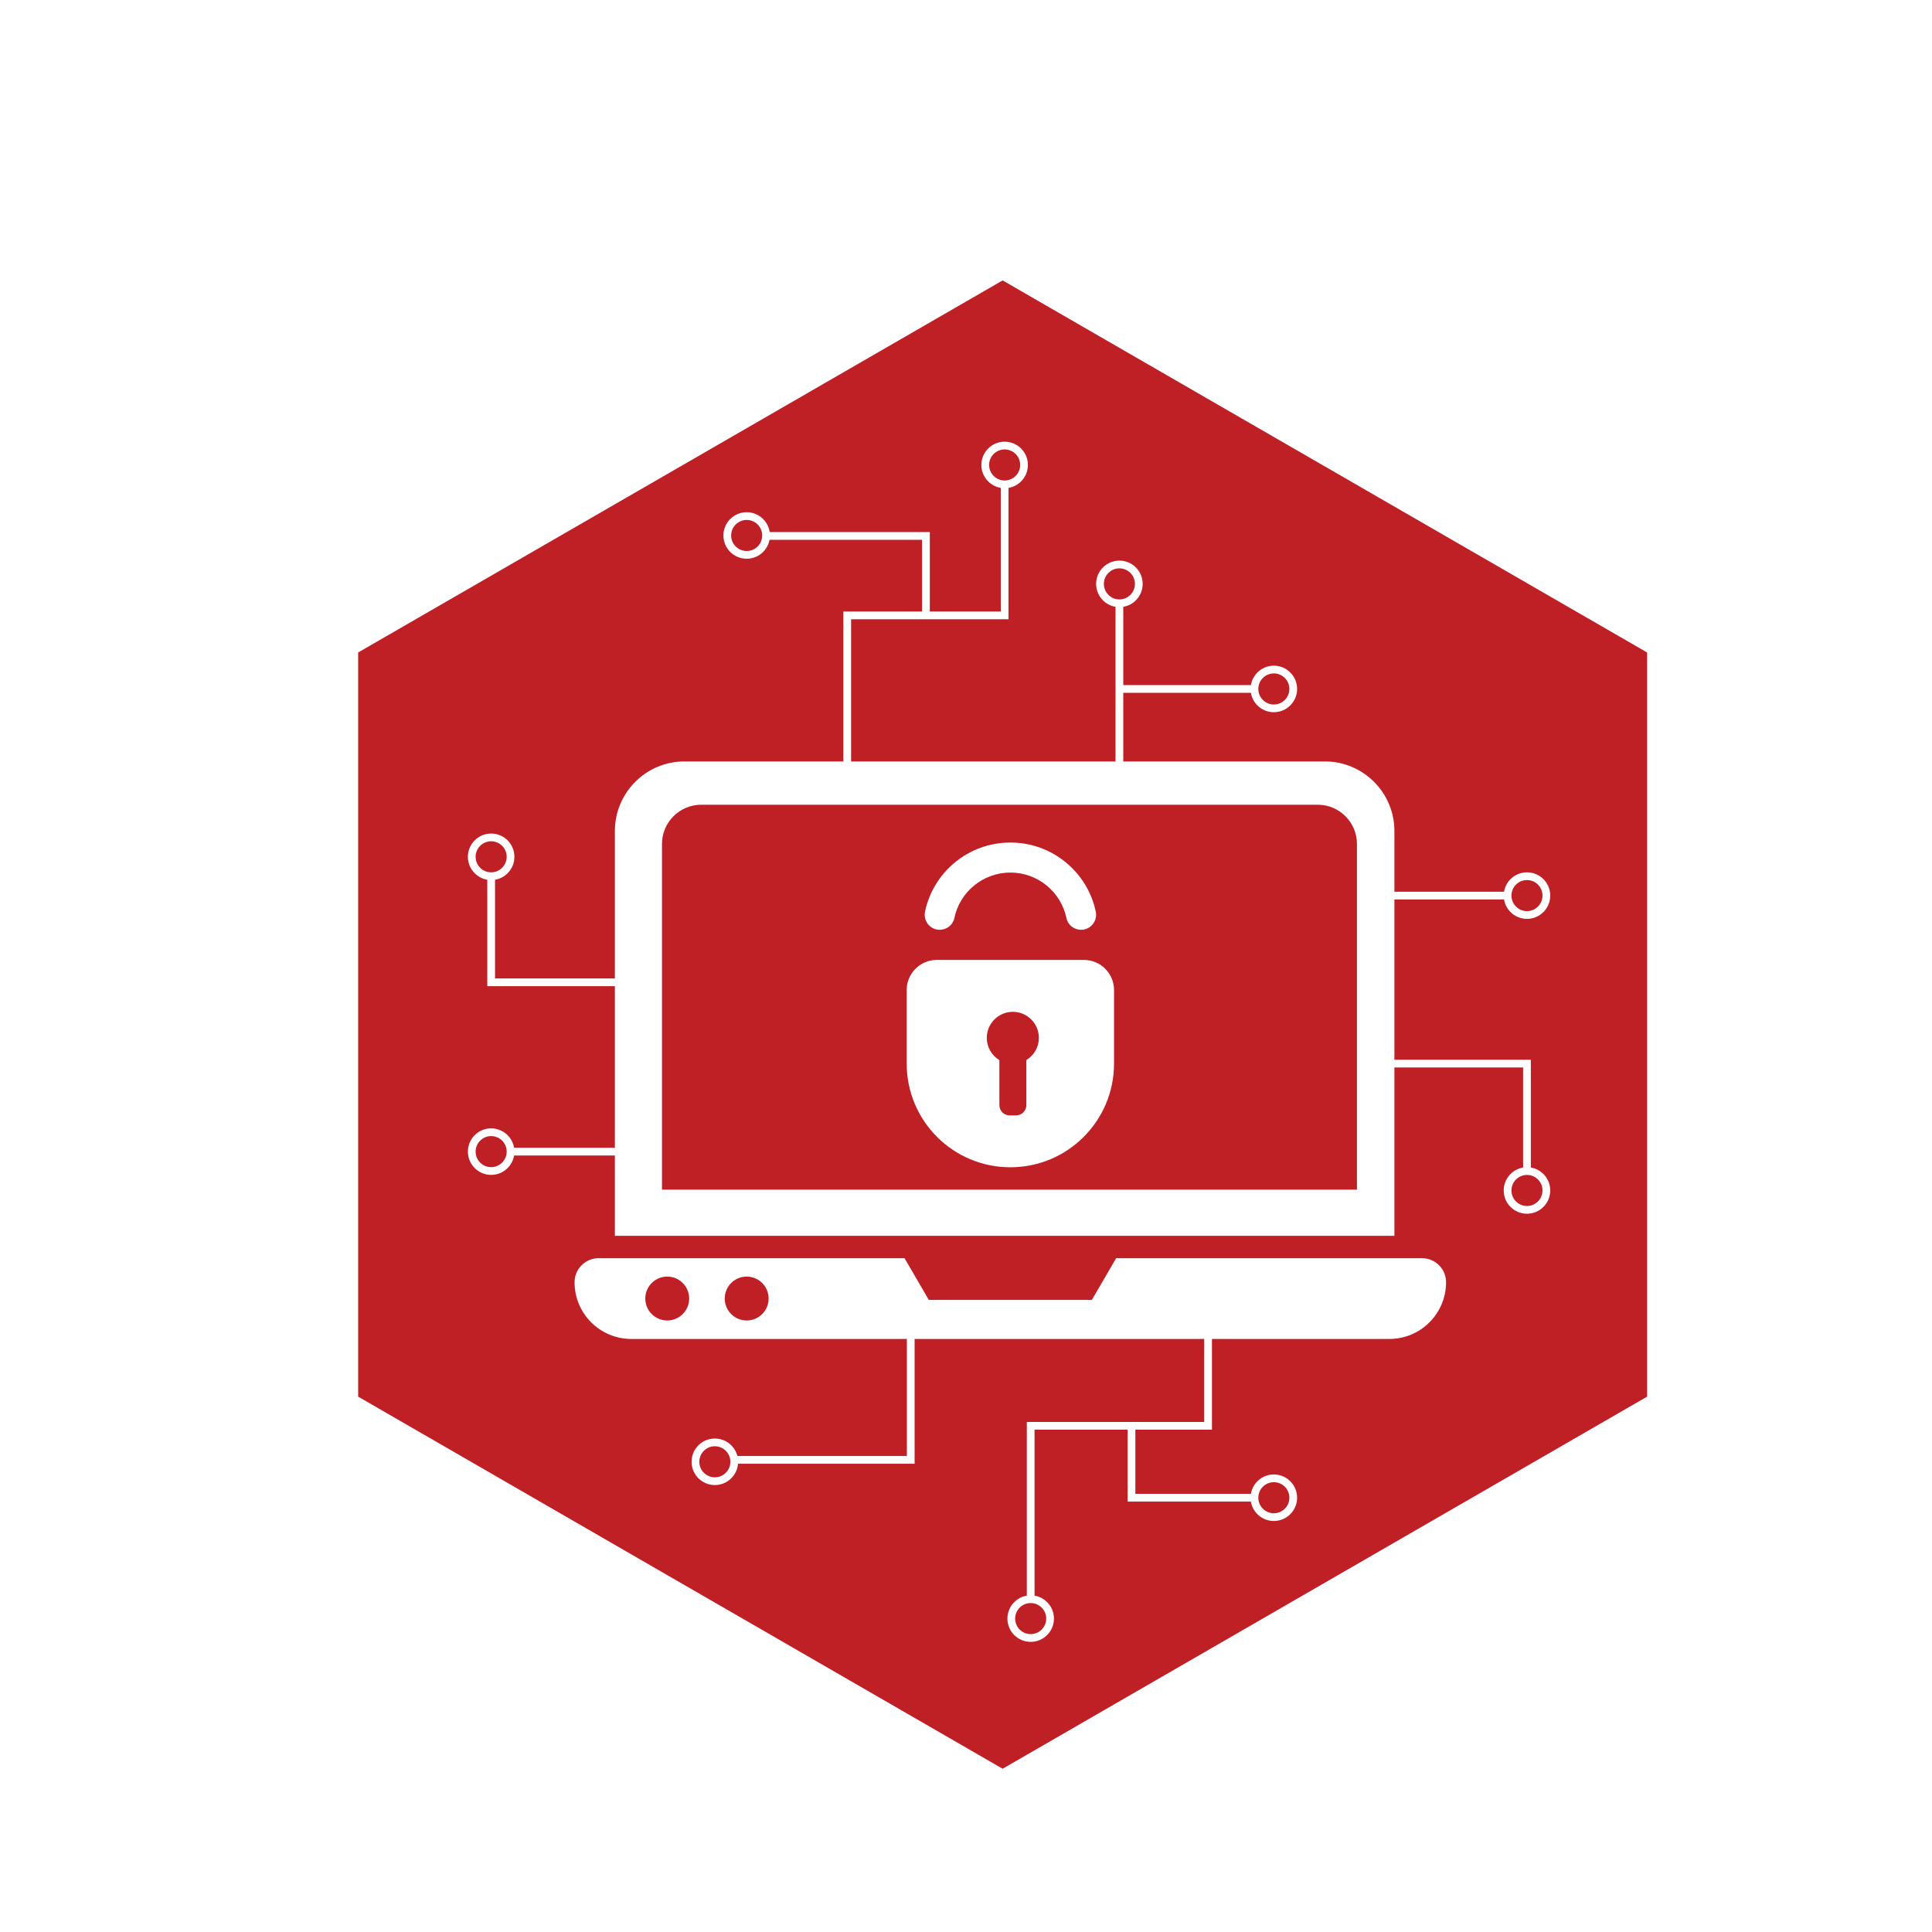 <?xml version="1.0" encoding="UTF-8"?>
<svg id="Layer_6" data-name="Layer 6" xmlns="http://www.w3.org/2000/svg" xmlns:xlink="http://www.w3.org/1999/xlink" viewBox="0 0 500 500">
  <defs>
    <style>
      .cls-1 {
        filter: url(#drop-shadow-49);
      }

      .cls-1, .cls-2, .cls-3, .cls-4 {
        fill: #fff;
      }

      .cls-5, .cls-6 {
        fill: #bf2026;
      }

      .cls-2 {
        filter: url(#drop-shadow-48);
      }

      .cls-6 {
        filter: url(#drop-shadow-46);
      }

      .cls-3 {
        filter: url(#drop-shadow-51);
      }

      .cls-4 {
        filter: url(#drop-shadow-50);
      }

      .cls-7 {
        fill: none;
        stroke: #fff;
        stroke-miterlimit: 10;
        stroke-width: 2px;
      }

      .cls-8 {
        filter: url(#drop-shadow-47);
      }
    </style>
    <filter id="drop-shadow-46" x="77" y="57" width="365" height="416" filterUnits="userSpaceOnUse">
      <feOffset dx="-4" dy="4"/>
      <feGaussianBlur result="blur" stdDeviation="5"/>
      <feFlood flood-color="#000" flood-opacity=".75"/>
      <feComposite in2="blur" operator="in"/>
      <feComposite in="SourceGraphic"/>
    </filter>
    <filter id="drop-shadow-47" x="115" y="108" width="293" height="323" filterUnits="userSpaceOnUse">
      <feOffset dx="-2" dy="2"/>
      <feGaussianBlur result="blur-2" stdDeviation="2"/>
      <feFlood flood-color="#000" flood-opacity=".75"/>
      <feComposite in2="blur-2" operator="in"/>
      <feComposite in="SourceGraphic"/>
    </filter>
    <filter id="drop-shadow-48" x="147" y="185" width="226" height="147" filterUnits="userSpaceOnUse">
      <feOffset dx="-2" dy="2"/>
      <feGaussianBlur result="blur-3" stdDeviation="4"/>
      <feFlood flood-color="#000" flood-opacity=".75"/>
      <feComposite in2="blur-3" operator="in"/>
      <feComposite in="SourceGraphic"/>
    </filter>
    <filter id="drop-shadow-49" x="227" y="206" width="69" height="47" filterUnits="userSpaceOnUse">
      <feOffset dx="-2" dy="2"/>
      <feGaussianBlur result="blur-4" stdDeviation="4"/>
      <feFlood flood-color="#000" flood-opacity=".75"/>
      <feComposite in2="blur-4" operator="in"/>
      <feComposite in="SourceGraphic"/>
    </filter>
    <filter id="drop-shadow-50" x="136" y="313" width="251" height="46" filterUnits="userSpaceOnUse">
      <feOffset dx="-2" dy="2"/>
      <feGaussianBlur result="blur-5" stdDeviation="4"/>
      <feFlood flood-color="#000" flood-opacity=".75"/>
      <feComposite in2="blur-5" operator="in"/>
      <feComposite in="SourceGraphic"/>
    </filter>
    <filter id="drop-shadow-51" x="222" y="236" width="79" height="79" filterUnits="userSpaceOnUse">
      <feOffset dx="-2" dy="2"/>
      <feGaussianBlur result="blur-6" stdDeviation="4"/>
      <feFlood flood-color="#000" flood-opacity=".75"/>
      <feComposite in2="blur-6" operator="in"/>
      <feComposite in="SourceGraphic"/>
    </filter>
  </defs>
  <polygon class="cls-6" points="96.69 164.86 96.69 357.45 263.48 453.75 430.27 357.45 430.27 164.86 263.48 68.57 96.69 164.86"/>
  <g class="cls-8">
    <line class="cls-7" x1="165.96" y1="296.04" x2="134.13" y2="296.04"/>
    <line class="cls-7" x1="392.16" y1="229.78" x2="360.34" y2="229.78"/>
    <circle class="cls-7" cx="129.11" cy="296.04" r="5.02"/>
    <circle class="cls-7" cx="187" cy="376.31" r="5.02"/>
    <circle class="cls-7" cx="331.67" cy="385.61" r="5.02"/>
    <circle class="cls-7" cx="268.74" cy="416.89" r="5.02"/>
    <circle class="cls-7" cx="129.11" cy="219.74" r="5.02"/>
    <circle class="cls-7" cx="262" cy="118.33" r="5.02"/>
    <circle class="cls-7" cx="291.7" cy="149.11" r="5.02"/>
    <circle class="cls-7" cx="331.67" cy="176.3" r="5.02"/>
    <circle class="cls-7" cx="195.24" cy="136.58" r="5.02"/>
    <circle class="cls-7" cx="397.18" cy="306.09" r="5.02"/>
    <circle class="cls-7" cx="397.18" cy="229.78" r="5.02"/>
    <polyline class="cls-7" points="357.43 273.26 397.18 273.26 397.18 301.07"/>
    <polyline class="cls-7" points="165.96 252.22 129.11 252.22 129.11 224.76"/>
    <polyline class="cls-7" points="314.65 339.74 314.65 367 268.74 367 268.74 411.87"/>
    <polyline class="cls-7" points="294.83 367 294.83 385.61 326.65 385.61"/>
    <polyline class="cls-7" points="237.7 339.74 237.7 375.81 192.68 375.81"/>
    <polyline class="cls-7" points="221.26 198.48 221.26 157.26 262 157.26 262 123.35"/>
    <polyline class="cls-7" points="241.63 157.26 241.63 136.7 200.91 136.7"/>
    <line class="cls-7" x1="291.7" y1="198.48" x2="291.7" y2="154.13"/>
    <line class="cls-7" x1="291.7" y1="176.3" x2="326.65" y2="176.3"/>
  </g>
  <path class="cls-2" d="M179.13,195.06h165.74c9.93,0,18,8.07,18,18v104.76h-201.74v-104.76c0-9.93,8.07-18,18-18Z"/>
  <path class="cls-5" d="M341,208.26h-159.51c-5.62,0-10.17,4.56-10.17,10.17v89.45h179.86v-89.45c0-5.62-4.56-10.17-10.17-10.17Z"/>
  <path class="cls-1" d="M263.48,216.05c-10.85,0-19.91,7.65-22.08,17.84-.52,2.44,1.3,4.74,3.79,4.74h0c1.81,0,3.42-1.24,3.79-3.01,1.39-6.74,7.36-11.8,14.51-11.8s13.11,5.06,14.51,11.8c.37,1.77,1.98,3.01,3.79,3.01h0c2.49,0,4.31-2.31,3.79-4.74-2.18-10.2-11.24-17.84-22.08-17.84Z"/>
  <path class="cls-4" d="M370.03,323.62h-79.17l-6.28,10.79h-42.21l-6.28-10.79h-79.17c-3.44,0-6.22,2.78-6.22,6.22,0,8.11,6.57,14.68,14.68,14.68h196.18c8.11,0,14.68-6.57,14.68-14.68,0-3.44-2.78-6.22-6.22-6.22ZM174.68,339.74c-3.14,0-5.68-2.54-5.68-5.68s2.54-5.68,5.68-5.68,5.68,2.54,5.68,5.68-2.54,5.68-5.68,5.68ZM195.24,339.74c-3.14,0-5.68-2.54-5.68-5.68s2.54-5.68,5.68-5.68,5.68,2.54,5.68,5.68-2.54,5.68-5.68,5.68Z"/>
  <path class="cls-3" d="M282.51,246.43h-38.06c-4.31,0-7.8,3.49-7.8,7.8v19.03c0,14.82,12.01,26.83,26.83,26.83h0c14.82,0,26.83-12.01,26.83-26.83v-19.03c0-4.31-3.49-7.8-7.8-7.8ZM267.62,272.36v11.64c0,1.47-1.19,2.67-2.67,2.67h-1.64c-1.47,0-2.67-1.19-2.67-2.67v-11.64c-1.95-1.18-3.26-3.32-3.26-5.76,0-3.72,3.02-6.74,6.74-6.74s6.74,3.02,6.74,6.74c0,2.45-1.31,4.58-3.26,5.76Z"/>
</svg>